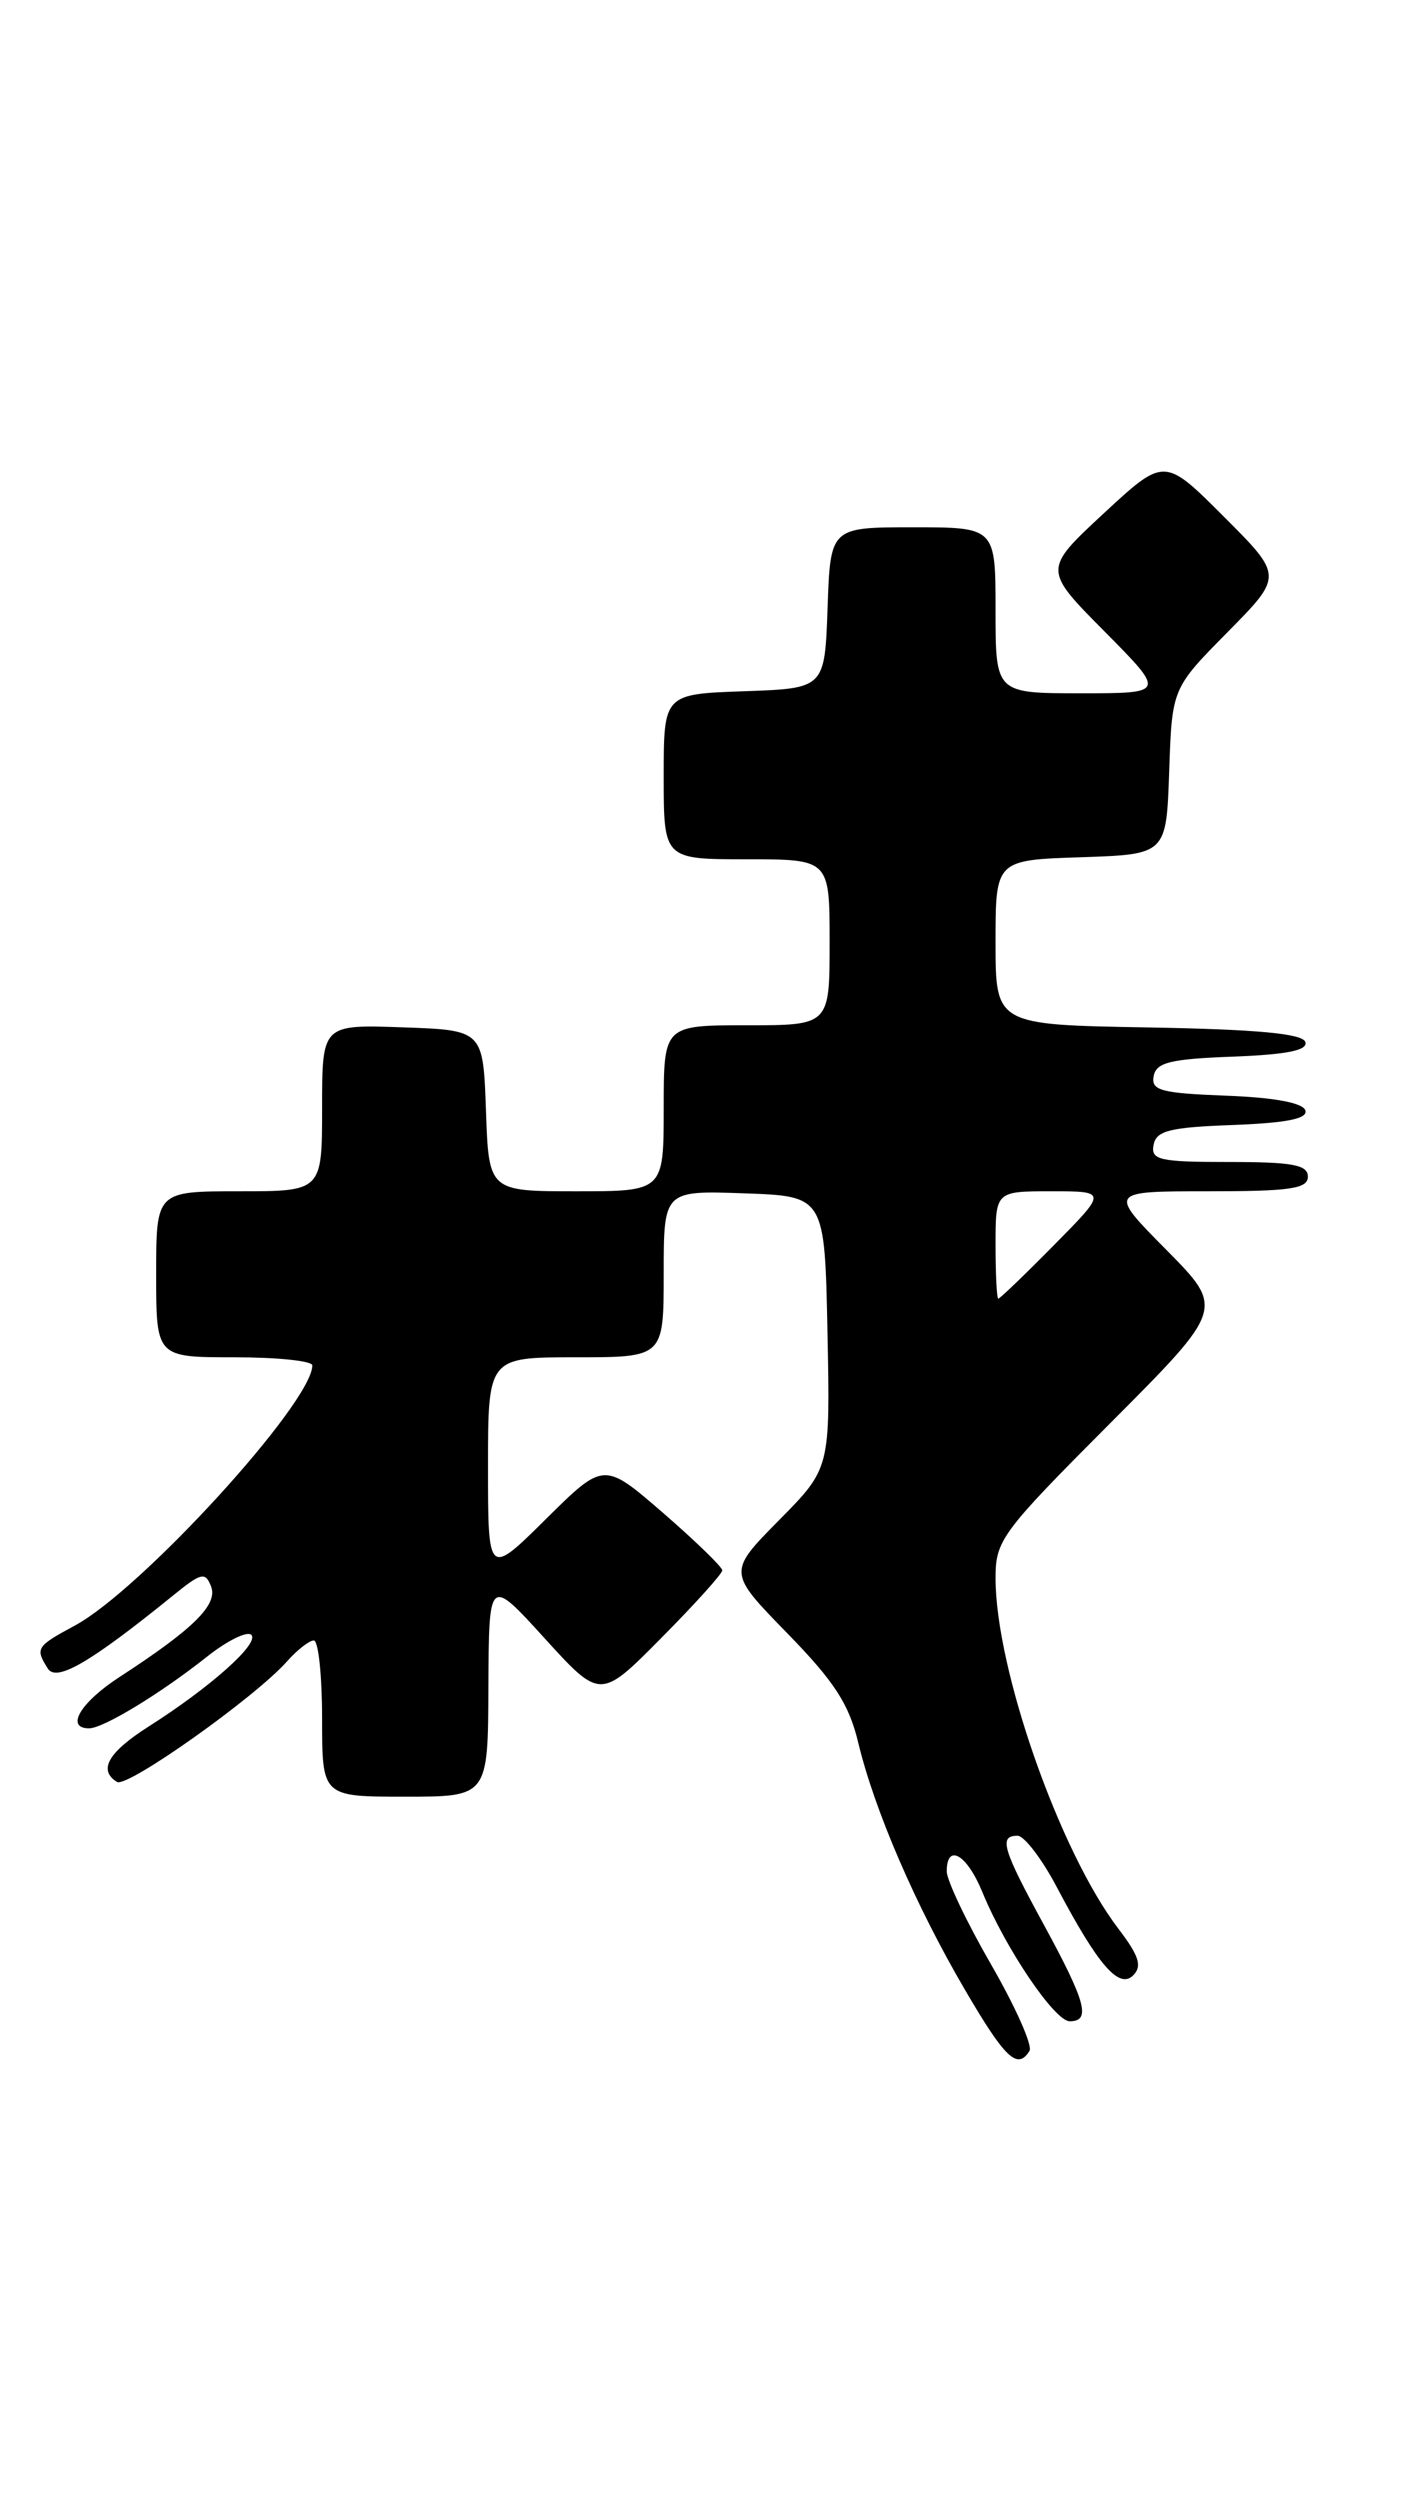 <?xml version="1.0" encoding="UTF-8" standalone="no"?>
<!DOCTYPE svg PUBLIC "-//W3C//DTD SVG 1.1//EN" "http://www.w3.org/Graphics/SVG/1.1/DTD/svg11.dtd" >
<svg xmlns="http://www.w3.org/2000/svg" xmlns:xlink="http://www.w3.org/1999/xlink" version="1.1" viewBox="0 0 146 256">
 <g >
 <path fill="currentColor"
d=" M 105.48 210.03 C 105.81 209.49 104.04 205.51 101.54 201.18 C 99.04 196.85 97.00 192.56 97.00 191.65 C 97.00 188.71 99.06 189.90 100.64 193.75 C 103.03 199.57 108.06 207.00 109.60 207.00 C 111.79 207.00 111.27 205.05 106.99 197.19 C 102.70 189.33 102.31 188.00 104.25 188.00 C 104.94 188.00 106.75 190.37 108.27 193.25 C 112.50 201.26 114.65 203.74 116.10 202.30 C 117.04 201.36 116.71 200.31 114.60 197.54 C 108.55 189.62 102.00 170.92 102.00 161.61 C 102.00 157.74 102.60 156.93 113.73 145.77 C 125.45 134.02 125.45 134.02 119.51 128.01 C 113.56 122.00 113.56 122.00 123.78 122.00 C 132.20 122.00 134.00 121.74 134.00 120.50 C 134.00 119.29 132.44 119.00 125.93 119.00 C 118.78 119.00 117.89 118.80 118.19 117.25 C 118.47 115.79 119.83 115.45 126.33 115.21 C 131.88 115.00 134.02 114.56 133.74 113.71 C 133.48 112.94 130.53 112.39 125.60 112.21 C 118.94 111.95 117.92 111.68 118.20 110.21 C 118.46 108.80 119.91 108.45 126.33 108.21 C 131.88 108.00 134.02 107.56 133.74 106.71 C 133.45 105.85 128.80 105.42 117.67 105.22 C 102.00 104.95 102.00 104.95 102.00 96.51 C 102.00 88.08 102.00 88.08 110.75 87.79 C 119.50 87.50 119.50 87.50 119.79 79.00 C 120.08 70.50 120.08 70.50 125.77 64.74 C 131.46 58.98 131.46 58.98 125.38 52.90 C 119.30 46.82 119.30 46.82 113.09 52.57 C 106.88 58.33 106.88 58.33 113.16 64.66 C 119.44 71.00 119.44 71.00 110.72 71.00 C 102.00 71.00 102.00 71.00 102.00 62.50 C 102.00 54.00 102.00 54.00 93.54 54.00 C 85.08 54.00 85.08 54.00 84.79 62.25 C 84.50 70.50 84.50 70.50 76.25 70.79 C 68.00 71.08 68.00 71.08 68.00 79.54 C 68.00 88.00 68.00 88.00 76.50 88.00 C 85.00 88.00 85.00 88.00 85.00 96.50 C 85.00 105.00 85.00 105.00 76.50 105.00 C 68.00 105.00 68.00 105.00 68.00 113.50 C 68.00 122.00 68.00 122.00 59.04 122.00 C 50.08 122.00 50.08 122.00 49.79 113.75 C 49.50 105.50 49.50 105.50 41.25 105.21 C 33.00 104.92 33.00 104.92 33.00 113.46 C 33.00 122.00 33.00 122.00 24.50 122.00 C 16.00 122.00 16.00 122.00 16.00 130.50 C 16.00 139.00 16.00 139.00 24.00 139.00 C 28.40 139.00 32.00 139.37 32.00 139.83 C 32.00 143.63 14.49 162.80 7.66 166.48 C 3.71 168.61 3.59 168.80 4.90 170.88 C 5.79 172.28 9.25 170.27 17.74 163.39 C 20.63 161.04 21.04 160.95 21.63 162.48 C 22.34 164.34 19.81 166.83 12.25 171.74 C 8.23 174.35 6.66 177.00 9.13 177.00 C 10.58 177.00 16.45 173.44 21.25 169.63 C 23.31 168.00 25.34 167.01 25.75 167.43 C 26.60 168.30 21.57 172.78 15.25 176.80 C 11.08 179.45 10.03 181.28 11.99 182.49 C 13.02 183.13 26.13 173.84 29.40 170.15 C 30.45 168.97 31.69 168.00 32.15 168.00 C 32.62 168.00 33.00 171.60 33.00 176.00 C 33.00 184.00 33.00 184.00 41.50 184.00 C 50.00 184.00 50.00 184.00 50.04 172.75 C 50.09 161.50 50.09 161.50 55.80 167.78 C 61.51 174.05 61.51 174.05 67.75 167.75 C 71.19 164.28 74.00 161.17 74.00 160.82 C 74.00 160.48 71.27 157.83 67.94 154.94 C 61.87 149.69 61.87 149.69 55.94 155.56 C 50.00 161.44 50.00 161.44 50.00 150.22 C 50.00 139.00 50.00 139.00 59.00 139.00 C 68.00 139.00 68.00 139.00 68.00 130.46 C 68.00 121.92 68.00 121.92 76.25 122.21 C 84.50 122.50 84.50 122.50 84.78 136.44 C 85.06 150.38 85.06 150.38 79.81 155.69 C 74.56 161.01 74.56 161.01 80.65 167.25 C 85.50 172.22 86.99 174.52 87.94 178.50 C 89.60 185.39 93.80 195.12 98.85 203.75 C 102.98 210.82 104.25 212.02 105.48 210.03 Z  M 102.00 127.50 C 102.00 122.00 102.00 122.00 107.72 122.00 C 113.43 122.00 113.43 122.00 108.00 127.50 C 105.01 130.53 102.44 133.00 102.28 133.00 C 102.13 133.00 102.00 130.53 102.00 127.50 Z "/>
</g>
</svg>